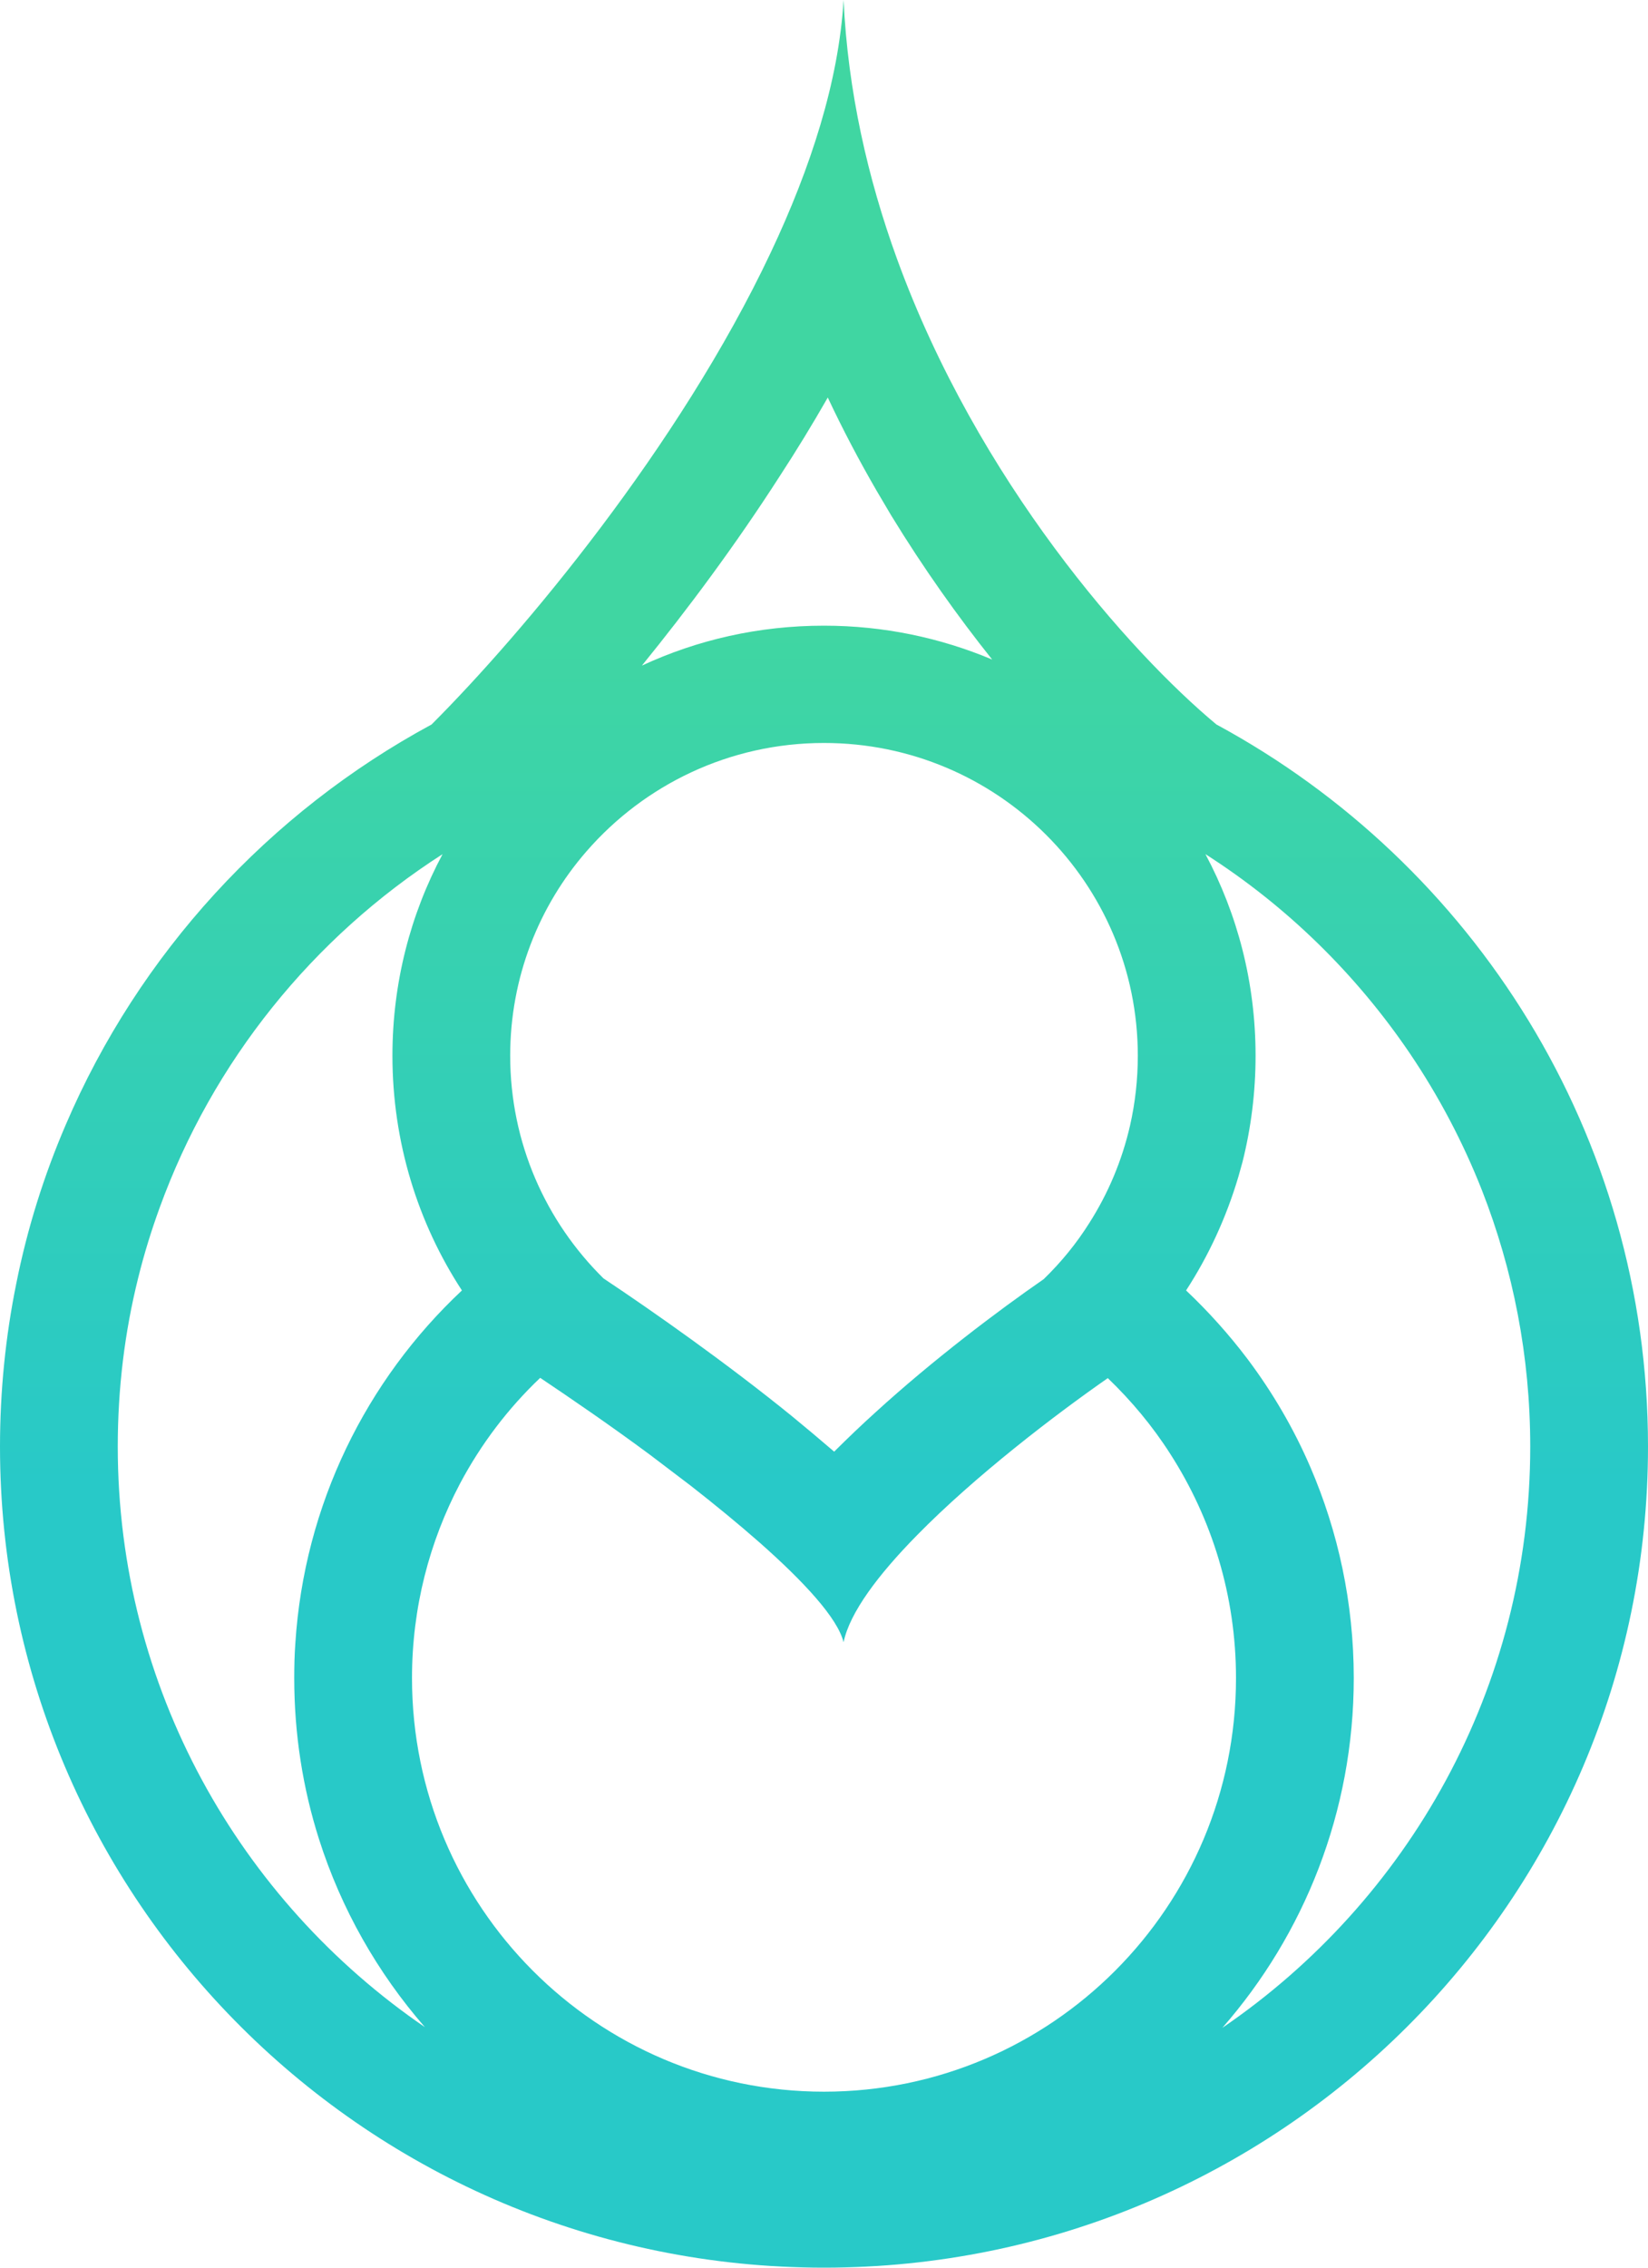 <svg width="24" height="33" viewBox="0 0 24 33" fill="none" xmlns="http://www.w3.org/2000/svg">
<path fill-rule="evenodd" clip-rule="evenodd" d="M18.285 15.363C18.285 14.301 18.023 13.307 17.555 12.43C18.738 13.185 19.75 14.176 20.535 15.334C20.953 15.953 21.305 16.619 21.582 17.322C22.035 18.479 22.285 19.736 22.285 21.051C22.285 24.564 20.508 27.664 17.801 29.51C18.992 28.15 19.715 26.367 19.715 24.42C19.715 23.328 19.488 22.289 19.082 21.348C18.84 20.787 18.531 20.26 18.168 19.777C17.898 19.42 17.598 19.086 17.273 18.779C17.602 18.273 17.859 17.717 18.035 17.123C18.055 17.053 18.074 16.982 18.094 16.912C18.219 16.416 18.285 15.896 18.285 15.363ZM14.449 9.598C13.953 8.977 13.449 8.271 12.977 7.498L12.766 7.141C12.516 6.709 12.277 6.258 12.055 5.785C11.828 6.182 11.594 6.564 11.355 6.93C10.711 7.932 10.012 8.869 9.348 9.686C10.156 9.311 11.051 9.105 12 9.105C12.867 9.105 13.695 9.281 14.449 9.598ZM6.445 12.43C5.977 13.305 5.715 14.305 5.715 15.363C5.715 16.621 6.086 17.799 6.727 18.779C5.336 20.082 4.43 21.895 4.301 23.916C4.289 24.082 4.285 24.25 4.285 24.42C4.285 25.236 4.41 26.023 4.645 26.762C4.969 27.781 5.5 28.711 6.188 29.5C3.488 27.654 1.715 24.559 1.715 21.051C1.715 20.205 1.816 19.383 2.012 18.598C2.098 18.25 2.203 17.91 2.324 17.578C3.098 15.445 4.559 13.639 6.445 12.43ZM10.062 21.623L9.465 21.17C8.887 20.742 8.316 20.352 7.867 20.051C7.398 20.496 7.004 21.016 6.699 21.59C6.254 22.434 6 23.396 6 24.42C6 27.75 8.691 30.439 12 30.439C15.309 30.439 18 27.75 18 24.42C18 23.219 17.648 22.1 17.043 21.158C16.785 20.754 16.477 20.385 16.133 20.055C15.359 20.594 14.199 21.48 13.352 22.344C12.793 22.912 12.375 23.465 12.285 23.898C12.199 23.549 11.711 23.021 11.066 22.451C10.758 22.18 10.414 21.898 10.062 21.623ZM12.285 0C12.215 1.178 11.809 2.439 11.223 3.678C9.887 6.508 7.609 9.219 6.285 10.543C3.914 11.824 2.023 13.879 0.957 16.369C0.641 17.104 0.398 17.875 0.238 18.674C0.082 19.441 0 20.236 0 21.051C0 27.65 5.371 33 12 33C18.629 33 24 27.65 24 21.051C24 16.514 21.457 12.565 17.715 10.543C16.453 9.494 14.238 6.998 13.062 3.764C12.637 2.594 12.348 1.328 12.285 0ZM8.543 12.387C7.848 13.184 7.43 14.225 7.43 15.363C7.43 16.633 7.949 17.777 8.789 18.604C9.535 19.1 10.598 19.85 11.531 20.607L11.824 20.85L12.148 21.125C12.348 20.926 12.551 20.732 12.754 20.549C13.59 19.787 14.535 19.074 15.199 18.615C15.453 18.369 15.676 18.096 15.863 17.799C16.137 17.369 16.34 16.891 16.457 16.379C16.531 16.053 16.57 15.713 16.57 15.363C16.57 12.85 14.523 10.812 12 10.812C10.621 10.812 9.383 11.422 8.543 12.387Z" fill="url(#paint0_linear)"/>
<defs>
<linearGradient id="paint0_linear" x1="12" y1="9.103" x2="12" y2="21.621" gradientUnits="userSpaceOnUse">
<stop stop-color="#40D6A2"/>
<stop offset="1" stop-color="#28C9C8"/>
</linearGradient>
</defs>
</svg>
